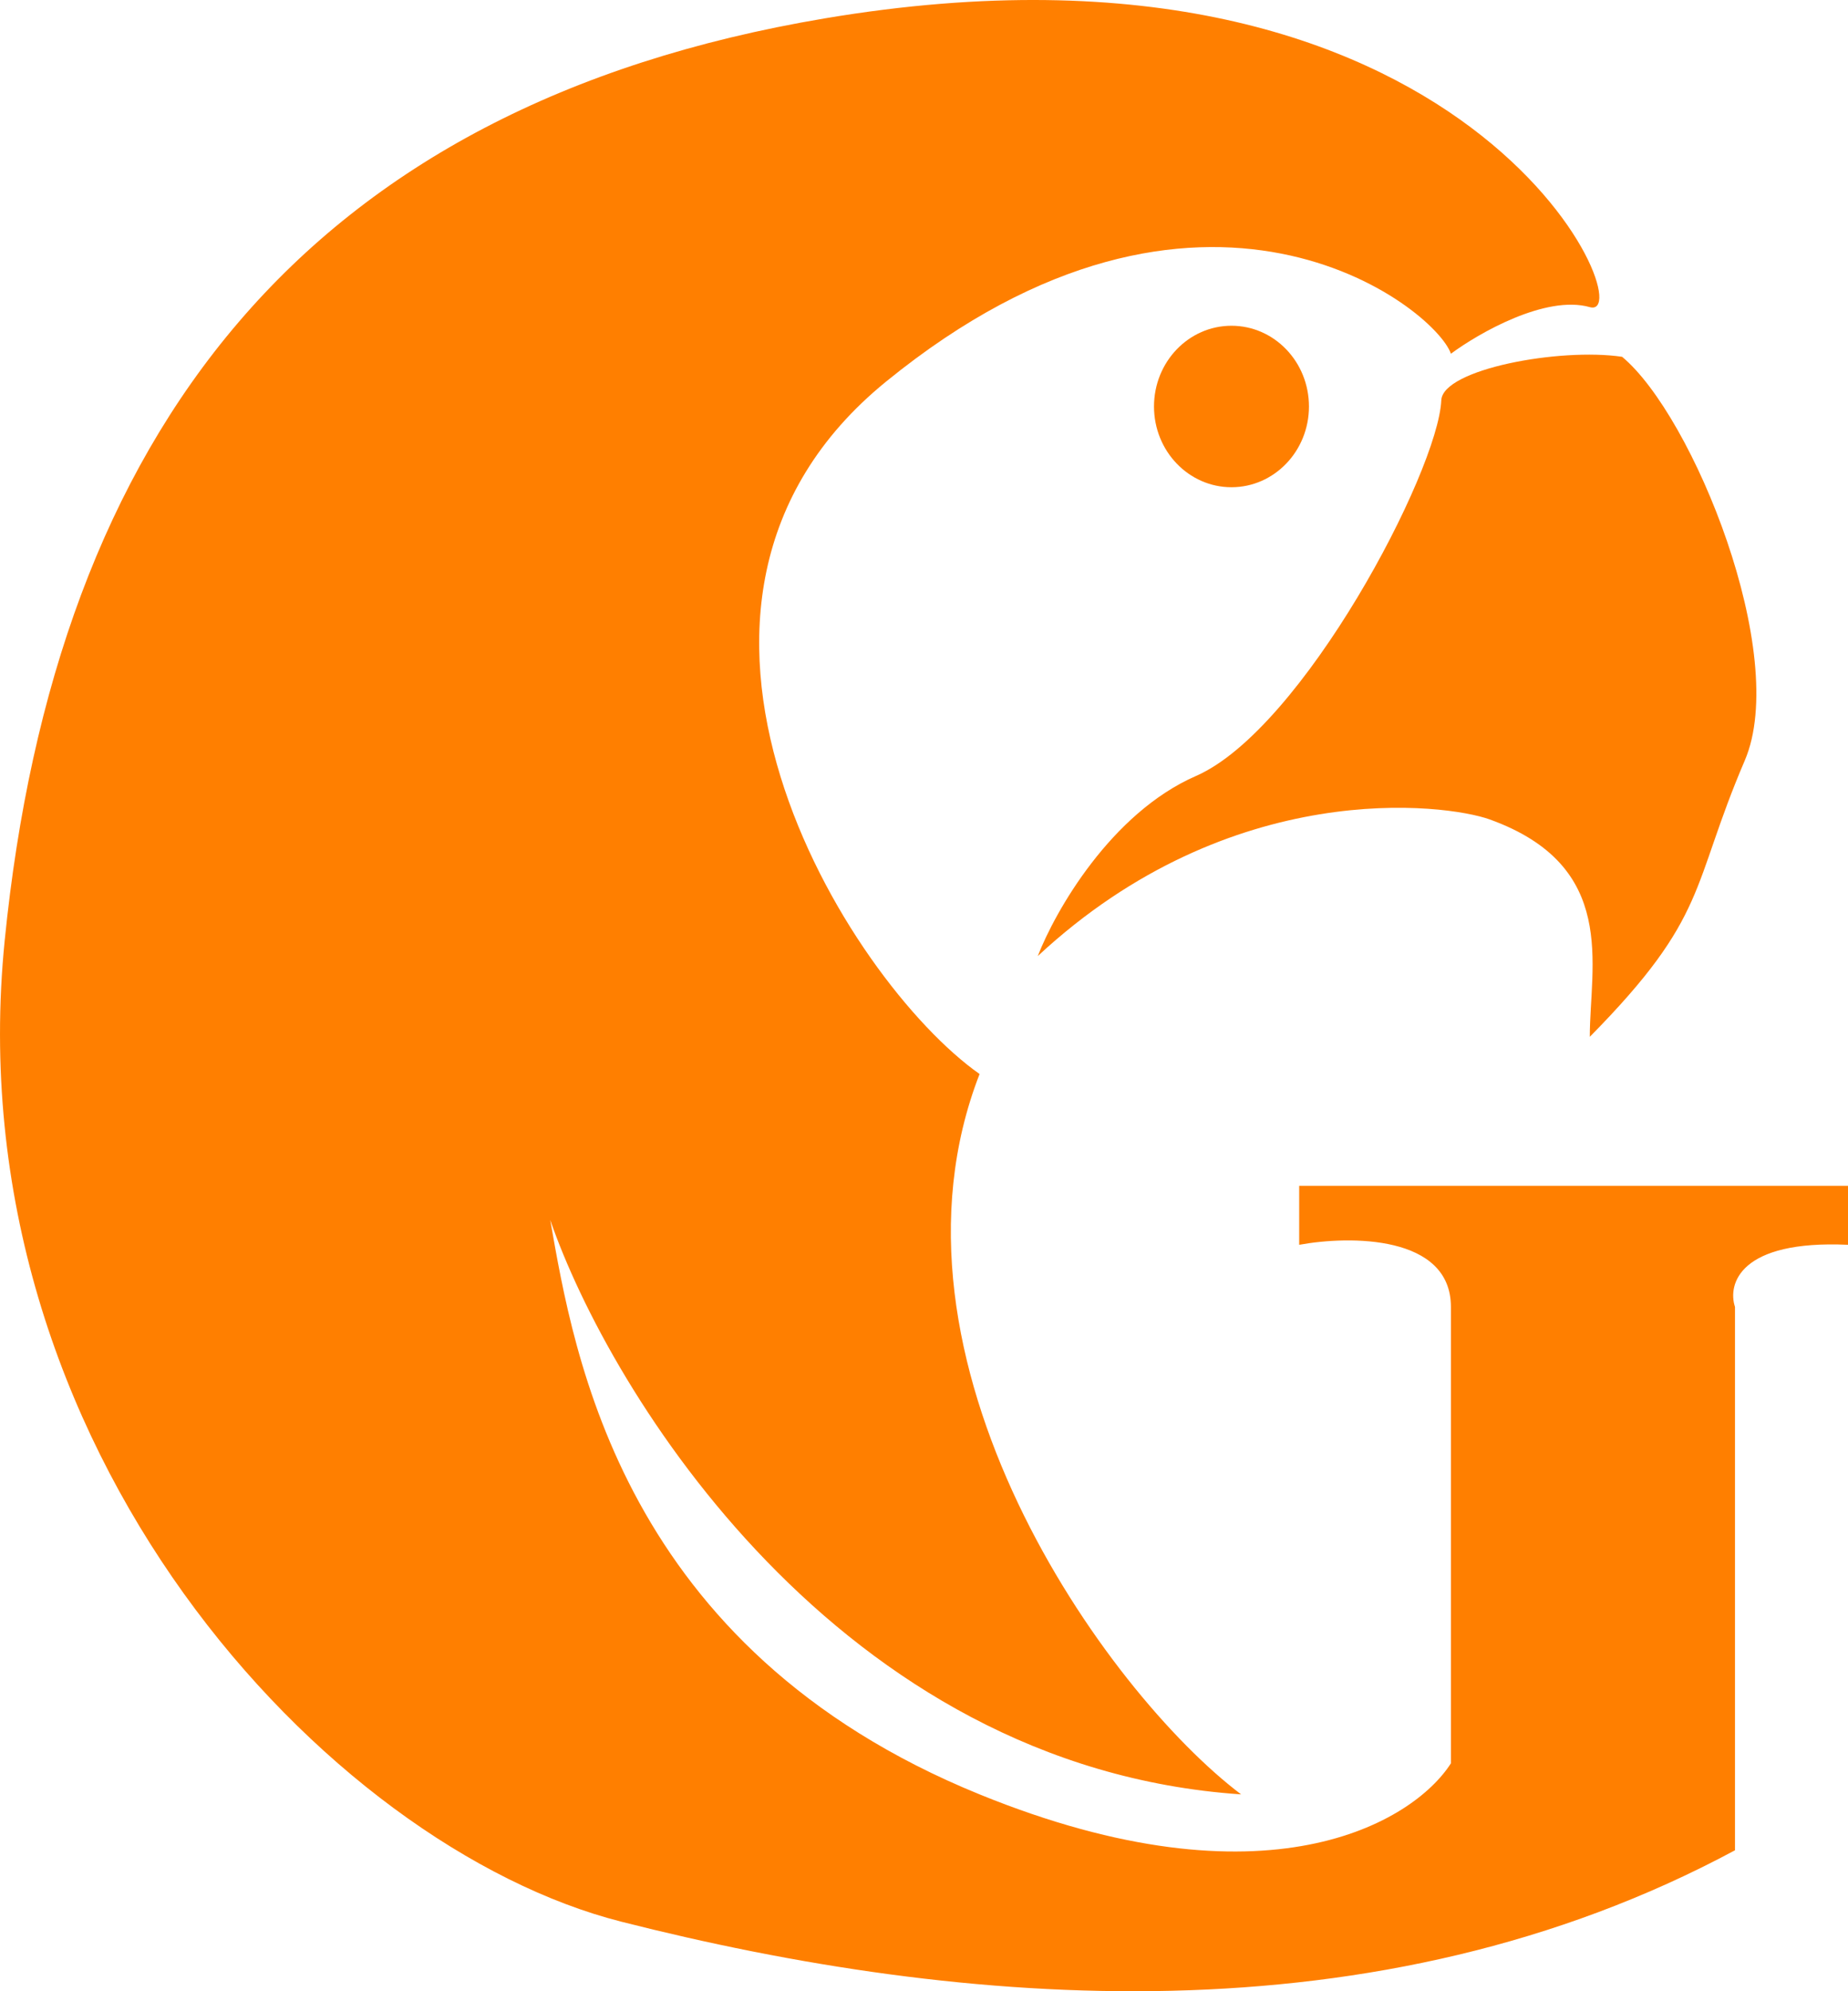 <svg width="39" height="42" viewBox="0 0 39 42" fill="none" xmlns="http://www.w3.org/2000/svg">
<g clip-path="url(#clip0_140_898)">
<path d="M25.24 16.367C23.441 17.153 22.265 19.227 21.901 20.166C25.989 16.367 30.511 16.95 31.439 17.284C34.164 18.267 33.551 20.362 33.551 21.869C36.072 19.314 35.673 18.721 36.822 16.04C37.775 13.813 35.731 8.771 34.233 7.526C32.916 7.33 30.447 7.788 30.417 8.443C30.349 9.95 27.488 15.385 25.24 16.367Z" fill="#FF7F00"/>
<path d="M33.55 6.478C32.623 6.216 31.211 7.024 30.62 7.461C30.28 6.478 25.374 2.615 18.698 8.05C12.921 12.754 17.88 20.69 20.673 22.654C18.33 28.679 23.331 35.687 26.192 37.848C17.689 37.272 12.861 29.356 11.612 25.732C12.112 28.57 13.111 34.77 20.673 37.848C26.723 40.31 29.825 38.437 30.62 37.193V27.566C30.62 26.047 28.485 26.06 27.418 26.256V25.012H39V26.256C36.711 26.151 36.456 27.086 36.615 27.566V39.027C29.053 43.087 20.334 42.367 13.111 40.533C6.913 38.959 -0.974 30.548 0.099 19.838C1.171 9.129 6.436 2.233 17.404 0.388C31.098 -1.916 34.708 6.806 33.55 6.478Z" fill="#FF7F00"/>
<path d="M25.989 10.277C26.892 10.277 27.624 9.514 27.624 8.574C27.624 7.633 26.892 6.871 25.989 6.871C25.086 6.871 24.354 7.633 24.354 8.574C24.354 9.514 25.086 10.277 25.989 10.277Z" fill="#FF7F00"/>
</g>
<defs>
<clipPath id="clip0_140_898">
<rect width="39" height="42" fill="white"/>
</clipPath>
</defs>
</svg>
